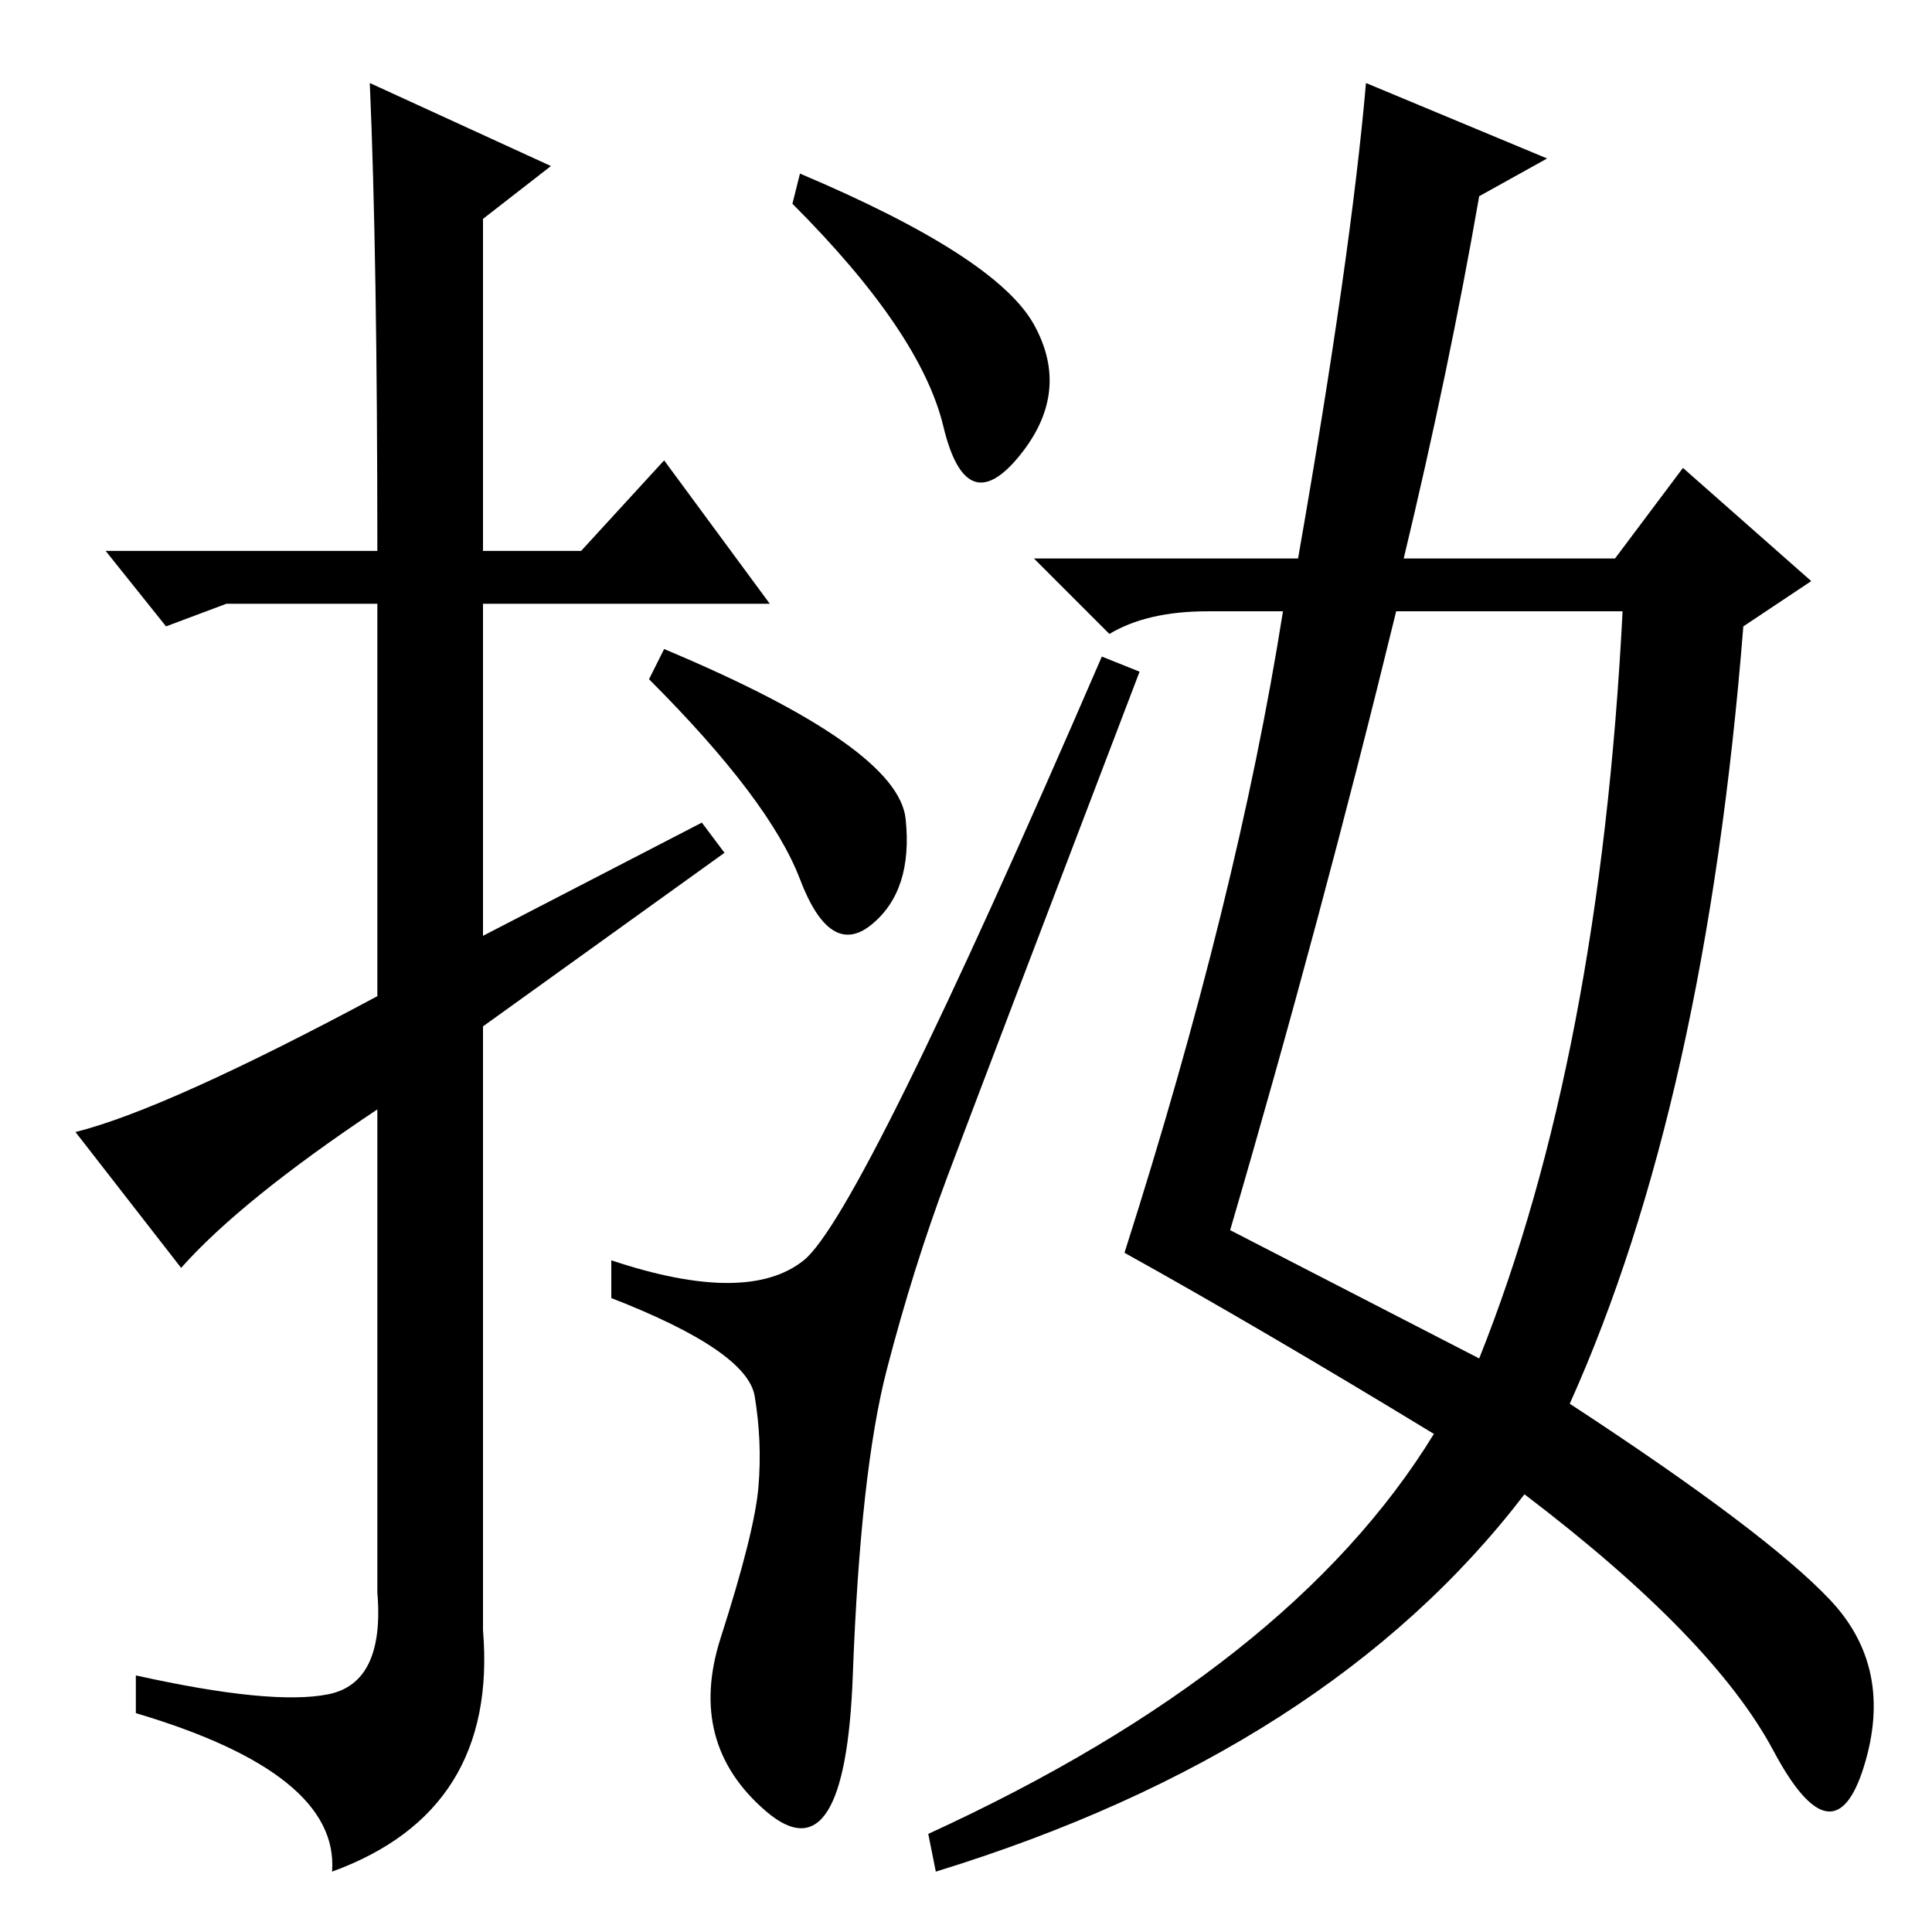 <?xml version="1.0" standalone="no"?>
<!DOCTYPE svg PUBLIC "-//W3C//DTD SVG 1.1//EN" "http://www.w3.org/Graphics/SVG/1.1/DTD/svg11.dtd" >
<svg xmlns="http://www.w3.org/2000/svg" xmlns:xlink="http://www.w3.org/1999/xlink" version="1.1" viewBox="0 -36 256 256">
  <g transform="matrix(1 0 0 -1 0 220)">
   <path fill="currentColor"
d="M24 88l-14 18q12 3 40 18v52h-20l-8 -3l-8 10h36q0 39 -1 62l24 -11l-9 -7v-44h13l11 12l14 -19h-38v-44l29 15l3 -4l-32 -23v-80q2 -24 -20 -32q1 13 -26 21v5q18 -4 25.5 -2.5t6.5 13.5v64q-18 -12 -26 -21zM106 233q26 -11 31 -20t-2 -17.5t-10 4t-20 29.5zM88 170
q31 -13 32 -22.5t-4.5 -14t-9.5 6t-20 26.5zM106.5 89q7.5 6 39.5 80l5 -2q-21 -55 -25.5 -67t-8 -25.5t-4.5 -40.5t-11.5 -18t-6 23t5 20t-0.5 12t-19 13v5q18 -6 25.5 0zM170 175h-10q-8 0 -13 -3l-10 10h35q7 40 9 63l24 -10l-9 -5q-4 -23 -10 -48h28l9 12l17 -15l-9 -6
q-5 -63 -23 -103q26 -17 34.5 -26t4.5 -22t-12 2t-33 34q-26 -34 -78 -50l-1 5q48 22 67 53q-23 14 -41 24q15 47 21 85zM196 76q16 40 19 99h-30q-10 -41 -22 -82z" />
  </g>

</svg>
